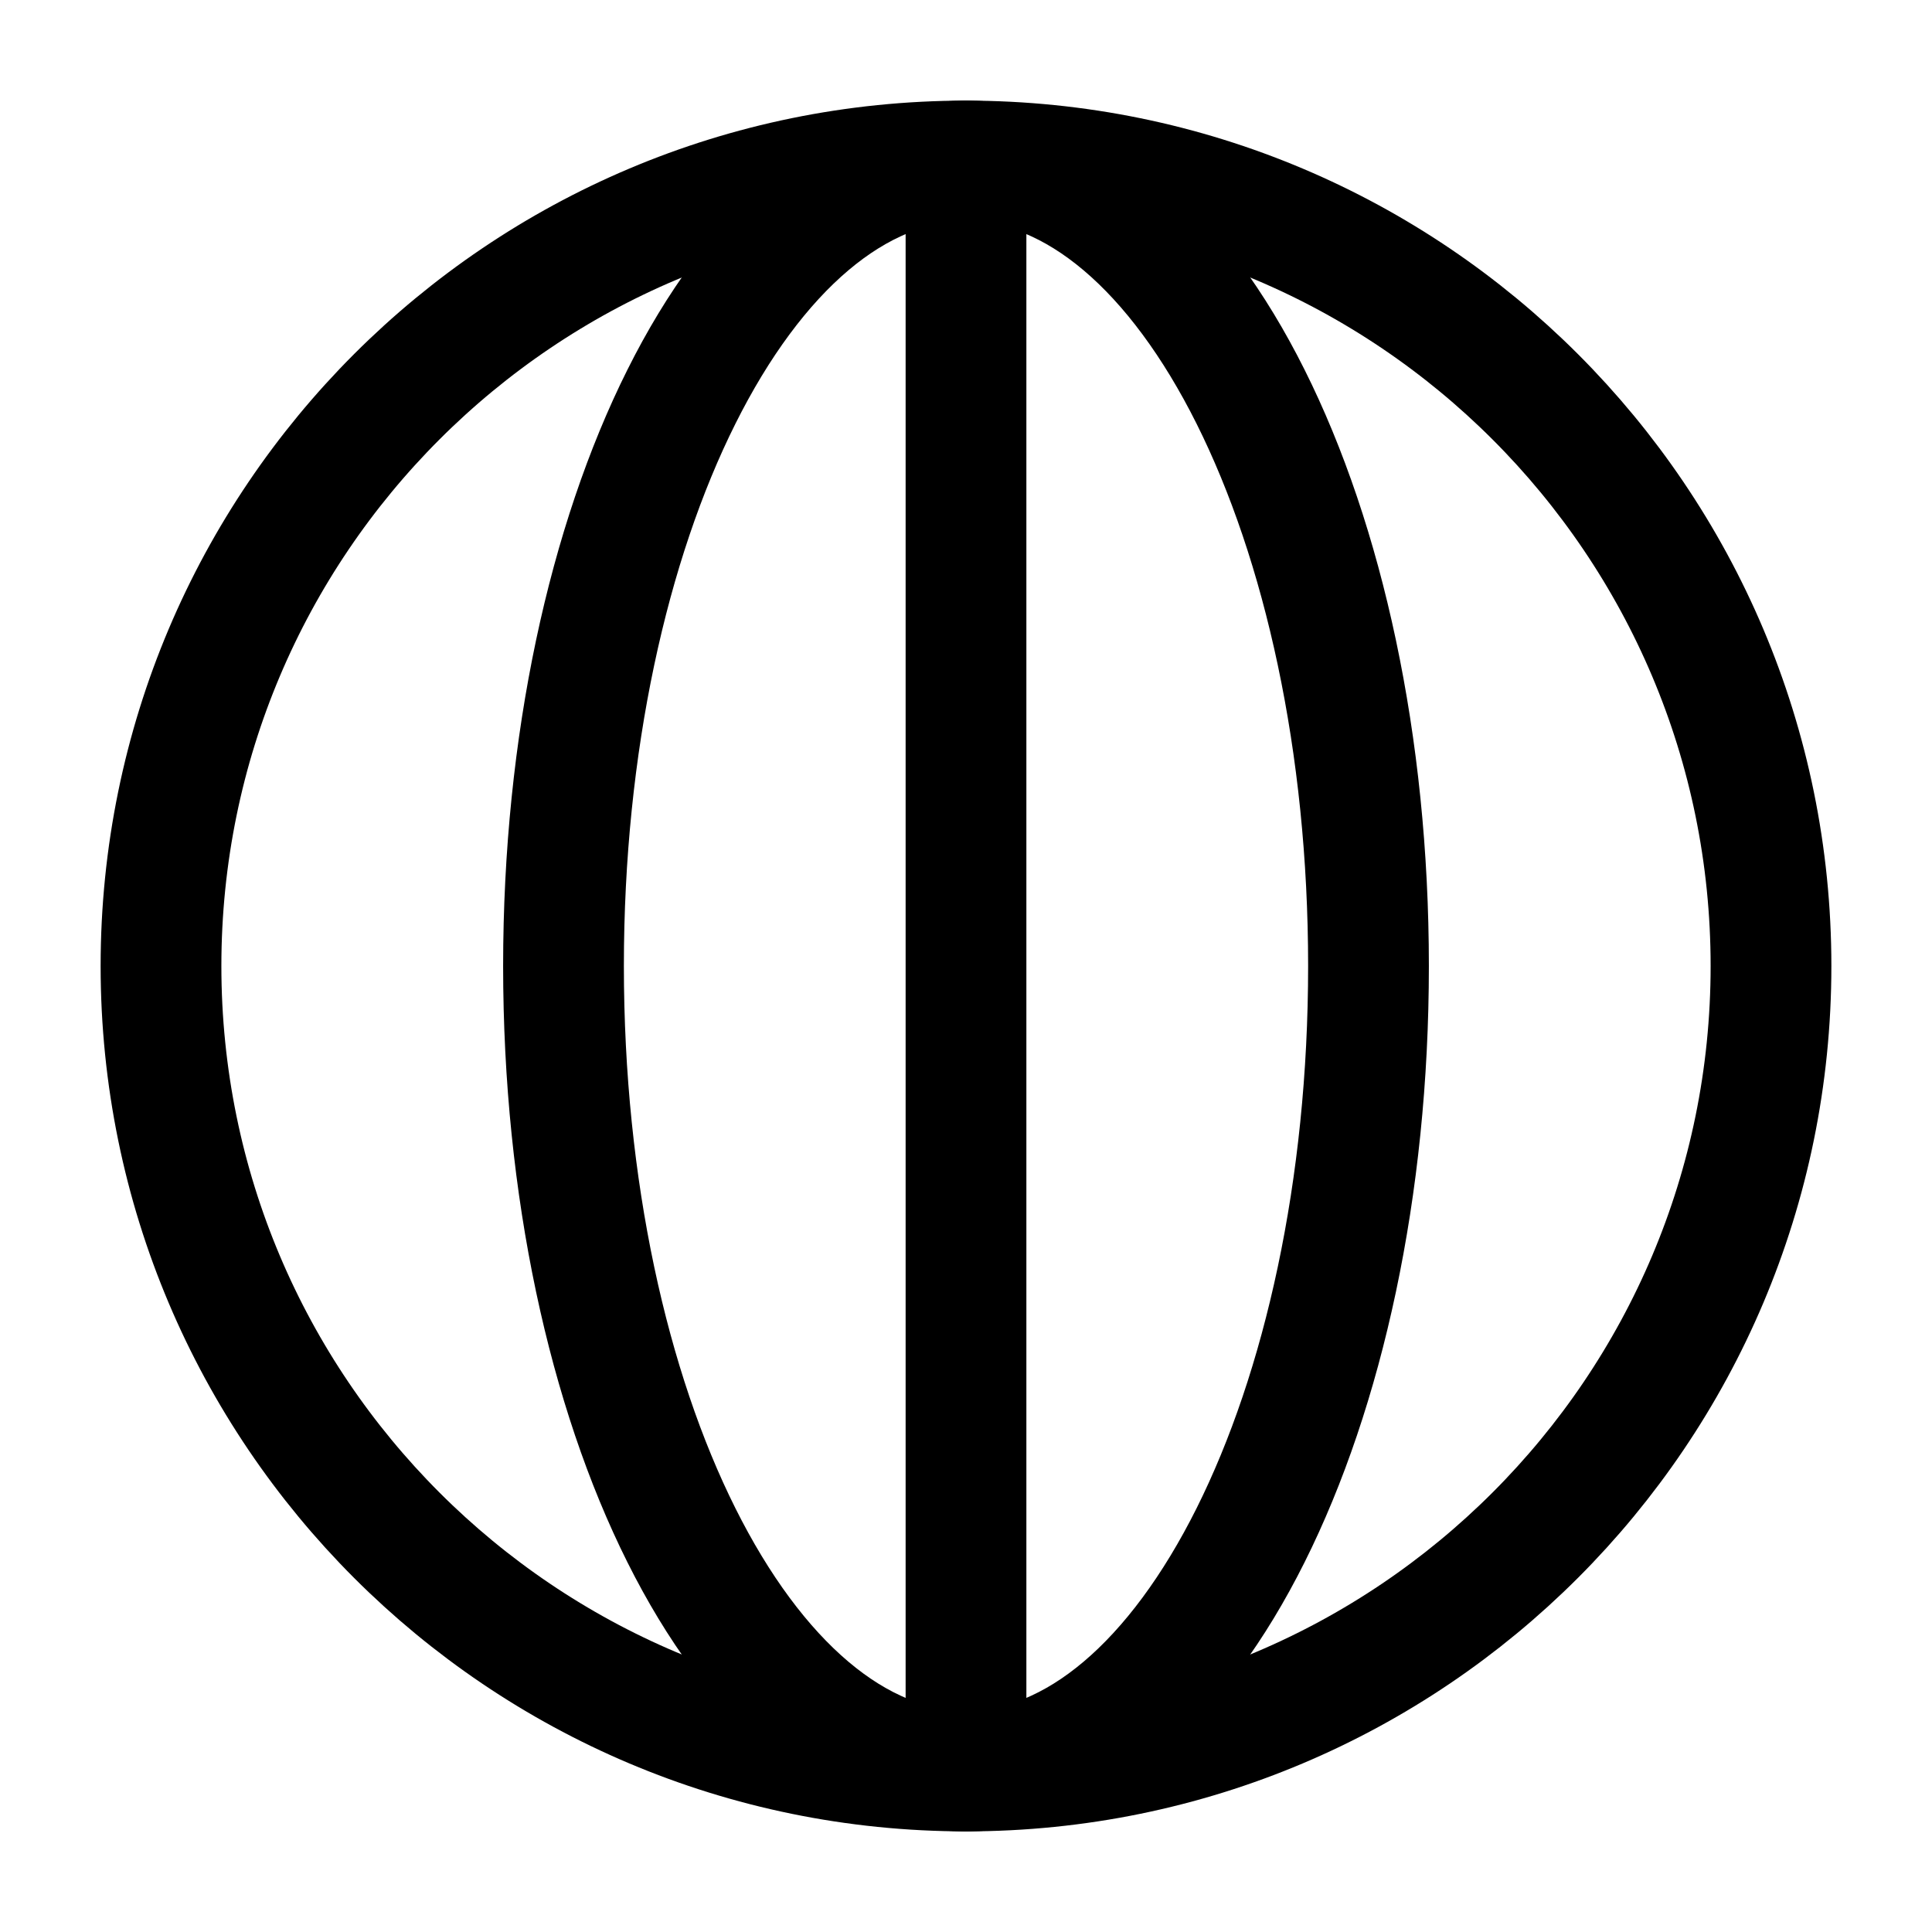 <?xml version="1.0"?>
<svg xmlns="http://www.w3.org/2000/svg" width="24" height="24" viewBox="0 0 24 24" fill="none" data-category="maps" data-tags="Longitude, Longitude Indicator, Geo-Position" data-set="Stroke" data-type="Rounded">
<path d="M22 12C22 6.477 17.523 2 12 2C6.477 2 2 6.477 2 12C2 17.523 6.477 22 12 22C17.523 22 22 17.523 22 12Z" stroke="currentColor" stroke-width="1.5"/>
<path d="M17 12C17 6.477 14.761 2 12 2C9.239 2 7 6.477 7 12C7 17.523 9.239 22 12 22C14.761 22 17 17.523 17 12Z" stroke="currentColor" stroke-width="1.5"/>
<path d="M12 22L12 2" stroke="currentColor" stroke-width="1.5" stroke-linecap="round" stroke-linejoin="round"/>
</svg>
